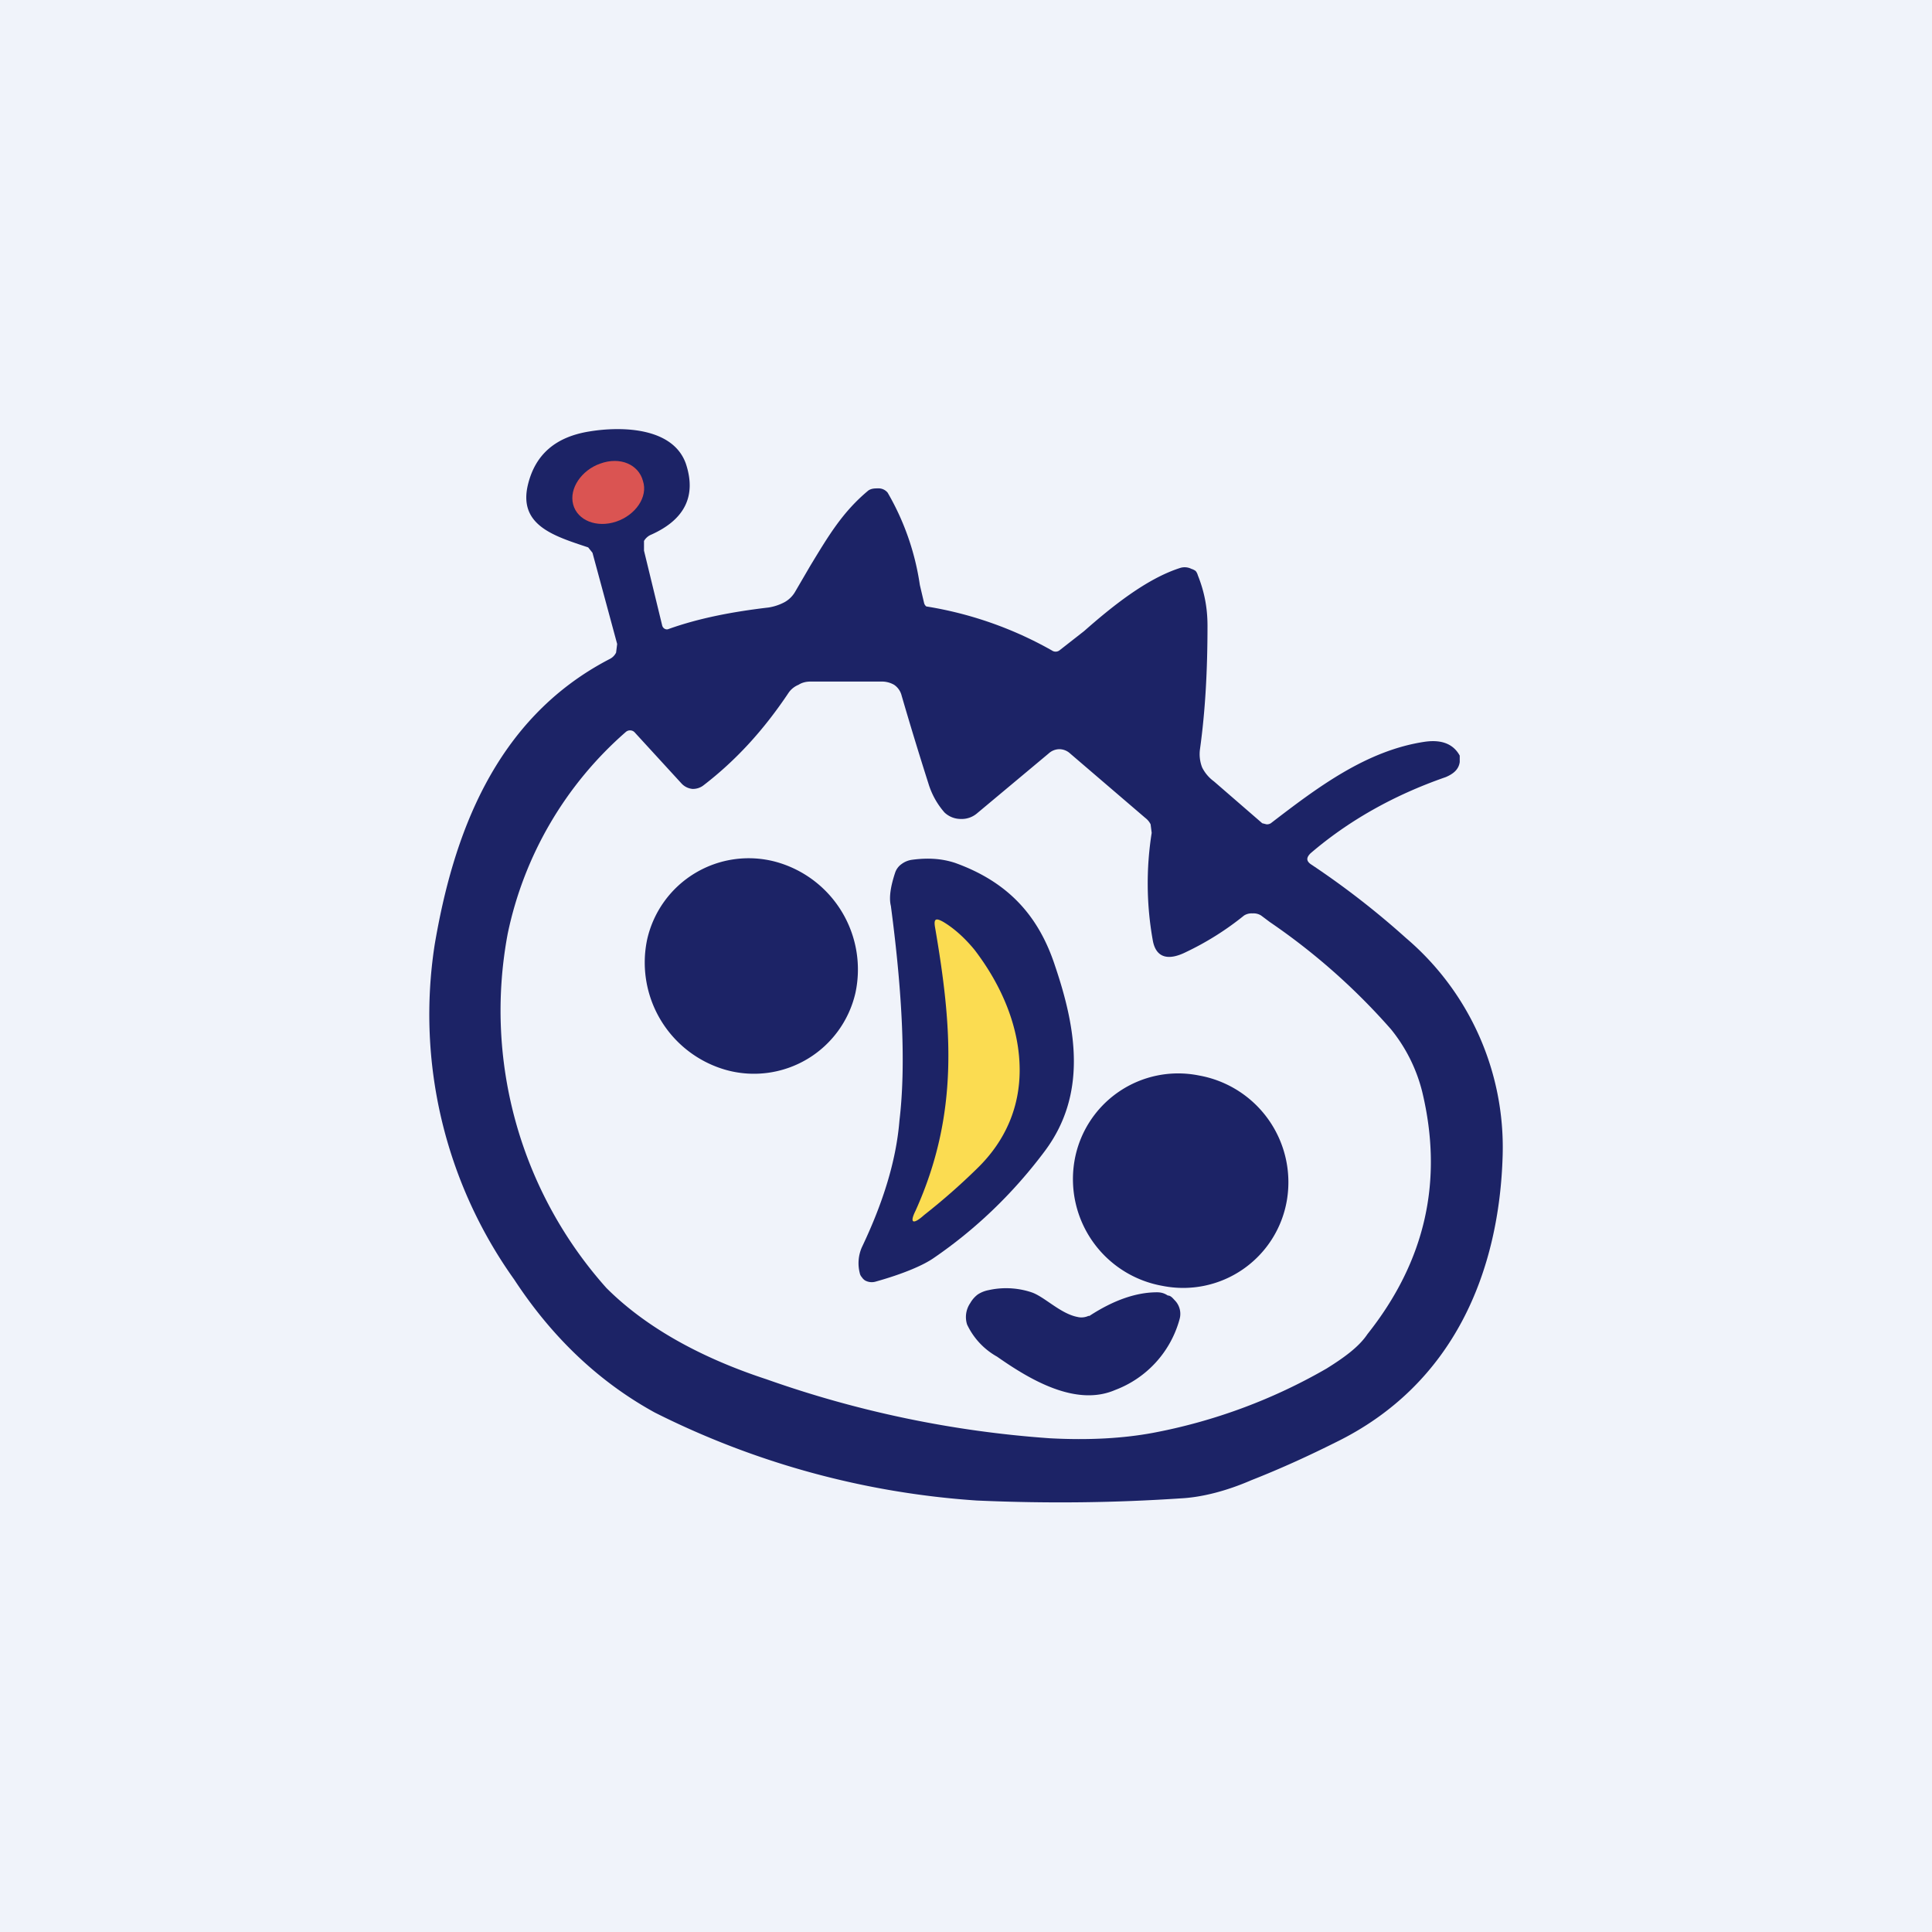 <!-- by TradingView --><svg width="18" height="18" viewBox="0 0 18 18" xmlns="http://www.w3.org/2000/svg"><path fill="#F0F3FA" d="M0 0h18v18H0z"/><path fill-rule="evenodd" d="m10.1 5.88-.23.18a.06.06 0 0 1-.07 0 3.5 3.5 0 0 0-1.17-.41.06.06 0 0 1-.02-.03l-.04-.17a2.4 2.4 0 0 0-.3-.86.11.11 0 0 0-.08-.04c-.04 0-.07 0-.1.02-.24.2-.37.42-.54.7l-.14.24a.26.26 0 0 1-.1.1.47.47 0 0 1-.15.05c-.34.04-.65.1-.93.2-.02.01-.05 0-.06-.03L6 5.13v-.09a.14.14 0 0 1 .07-.06c.31-.14.42-.36.32-.66-.12-.34-.6-.35-.9-.3-.31.05-.5.21-.57.49-.09.36.2.47.5.57l.06.02.04.05.23.85-.01.08a.13.13 0 0 1-.06.06C4.6 6.7 4.22 7.8 4.05 8.8a4.25 4.25 0 0 0 .74 3.12c.36.55.8.96 1.31 1.24a7.84 7.84 0 0 0 3 .82c.68.03 1.3.02 1.9-.02.2-.01.43-.07.66-.17.28-.11.54-.23.78-.35 1.11-.54 1.53-1.6 1.56-2.68a2.56 2.56 0 0 0-.9-2.02 7.73 7.73 0 0 0-.89-.69c-.04-.03-.04-.06 0-.1.35-.3.77-.54 1.26-.71.07-.03.12-.07.13-.14v-.06c-.06-.11-.17-.15-.32-.13-.55.08-1.01.43-1.44.76a.07.07 0 0 1-.04.01l-.04-.01-.45-.39a.36.36 0 0 1-.11-.13.34.34 0 0 1-.02-.17c.05-.36.07-.74.07-1.15 0-.17-.03-.32-.09-.47a.11.11 0 0 0-.02-.04.13.13 0 0 0-.04-.02.14.14 0 0 0-.1-.01c-.32.1-.65.37-.9.59Zm-2.75.57c-.24.36-.5.64-.8.87a.16.16 0 0 1-.1.03.16.16 0 0 1-.1-.05l-.44-.48a.06.06 0 0 0-.08 0 3.42 3.42 0 0 0-1.1 1.88 3.88 3.88 0 0 0 .92 3.3c.35.35.85.64 1.49.85a10 10 0 0 0 2.64.55c.37.02.69 0 .96-.05a5.14 5.14 0 0 0 1.62-.6c.16-.1.3-.2.38-.32.54-.68.71-1.43.51-2.26a1.5 1.5 0 0 0-.29-.58 6 6 0 0 0-1.13-1l-.08-.06a.13.13 0 0 0-.08-.02.13.13 0 0 0-.08.02 2.7 2.7 0 0 1-.54.34c-.16.08-.28.06-.31-.11a3.01 3.01 0 0 1-.01-1l-.01-.08a.17.17 0 0 0-.05-.06l-.7-.6a.15.15 0 0 0-.1-.04.15.15 0 0 0-.1.04l-.67.56a.22.22 0 0 1-.15.05.22.22 0 0 1-.15-.06.73.73 0 0 1-.15-.27 33.8 33.8 0 0 1-.25-.82.17.17 0 0 0-.07-.1.23.23 0 0 0-.12-.03h-.66c-.04 0-.08.01-.11.03a.21.21 0 0 0-.09.07Z" fill="#1C2366"/><path d="M5.74 4.86c.18-.06.3-.23.25-.38-.04-.15-.21-.23-.4-.16-.17.06-.29.23-.25.38.04.15.22.22.4.16Z" fill="#DA5452"/><path d="M10.15 12.26c.23-.15.44-.22.63-.22.04 0 .07.01.1.03.03 0 .05.03.07.05a.18.18 0 0 1 .04.17.98.98 0 0 1-.6.66c-.37.16-.8-.1-1.1-.31a.67.67 0 0 1-.28-.3.23.23 0 0 1 .03-.2.26.26 0 0 1 .07-.08.28.28 0 0 1 .1-.04.75.75 0 0 1 .4.02c.12.04.27.2.43.23.04.01.08 0 .1-.01ZM8.16 11.94a.13.13 0 0 1-.1-.01.1.1 0 0 1-.03-.03.08.08 0 0 1-.02-.04.37.37 0 0 1 .02-.24c.2-.42.32-.81.35-1.18.06-.5.03-1.17-.08-2-.02-.08 0-.19.04-.31a.16.16 0 0 1 .06-.08.21.21 0 0 1 .1-.04c.15-.02.28-.01.4.03.5.18.78.5.93.96.2.59.3 1.2-.1 1.73-.3.4-.65.73-1.03.99-.1.07-.29.15-.54.22Z" fill="#1C2366"/><path d="M8.53 11.28c.41-.91.34-1.72.18-2.65-.01-.07.01-.08.08-.04.1.06.2.15.29.26.26.34.42.73.42 1.12 0 .33-.12.65-.4.92a6 6 0 0 1-.49.43c-.1.09-.14.08-.08-.04Z" fill="#FBDC51"/><path d="M7.97 9.25a.97.97 0 0 1-1.2.72 1.04 1.04 0 0 1-.74-1.22.97.97 0 0 1 1.2-.72 1.04 1.04 0 0 1 .74 1.22ZM11.99 11.18a.98.98 0 0 1-1.16.8 1.01 1.01 0 0 1-.82-1.16.98.98 0 0 1 1.16-.8 1.01 1.01 0 0 1 .82 1.16Z" fill="#1C2366"/></svg>
